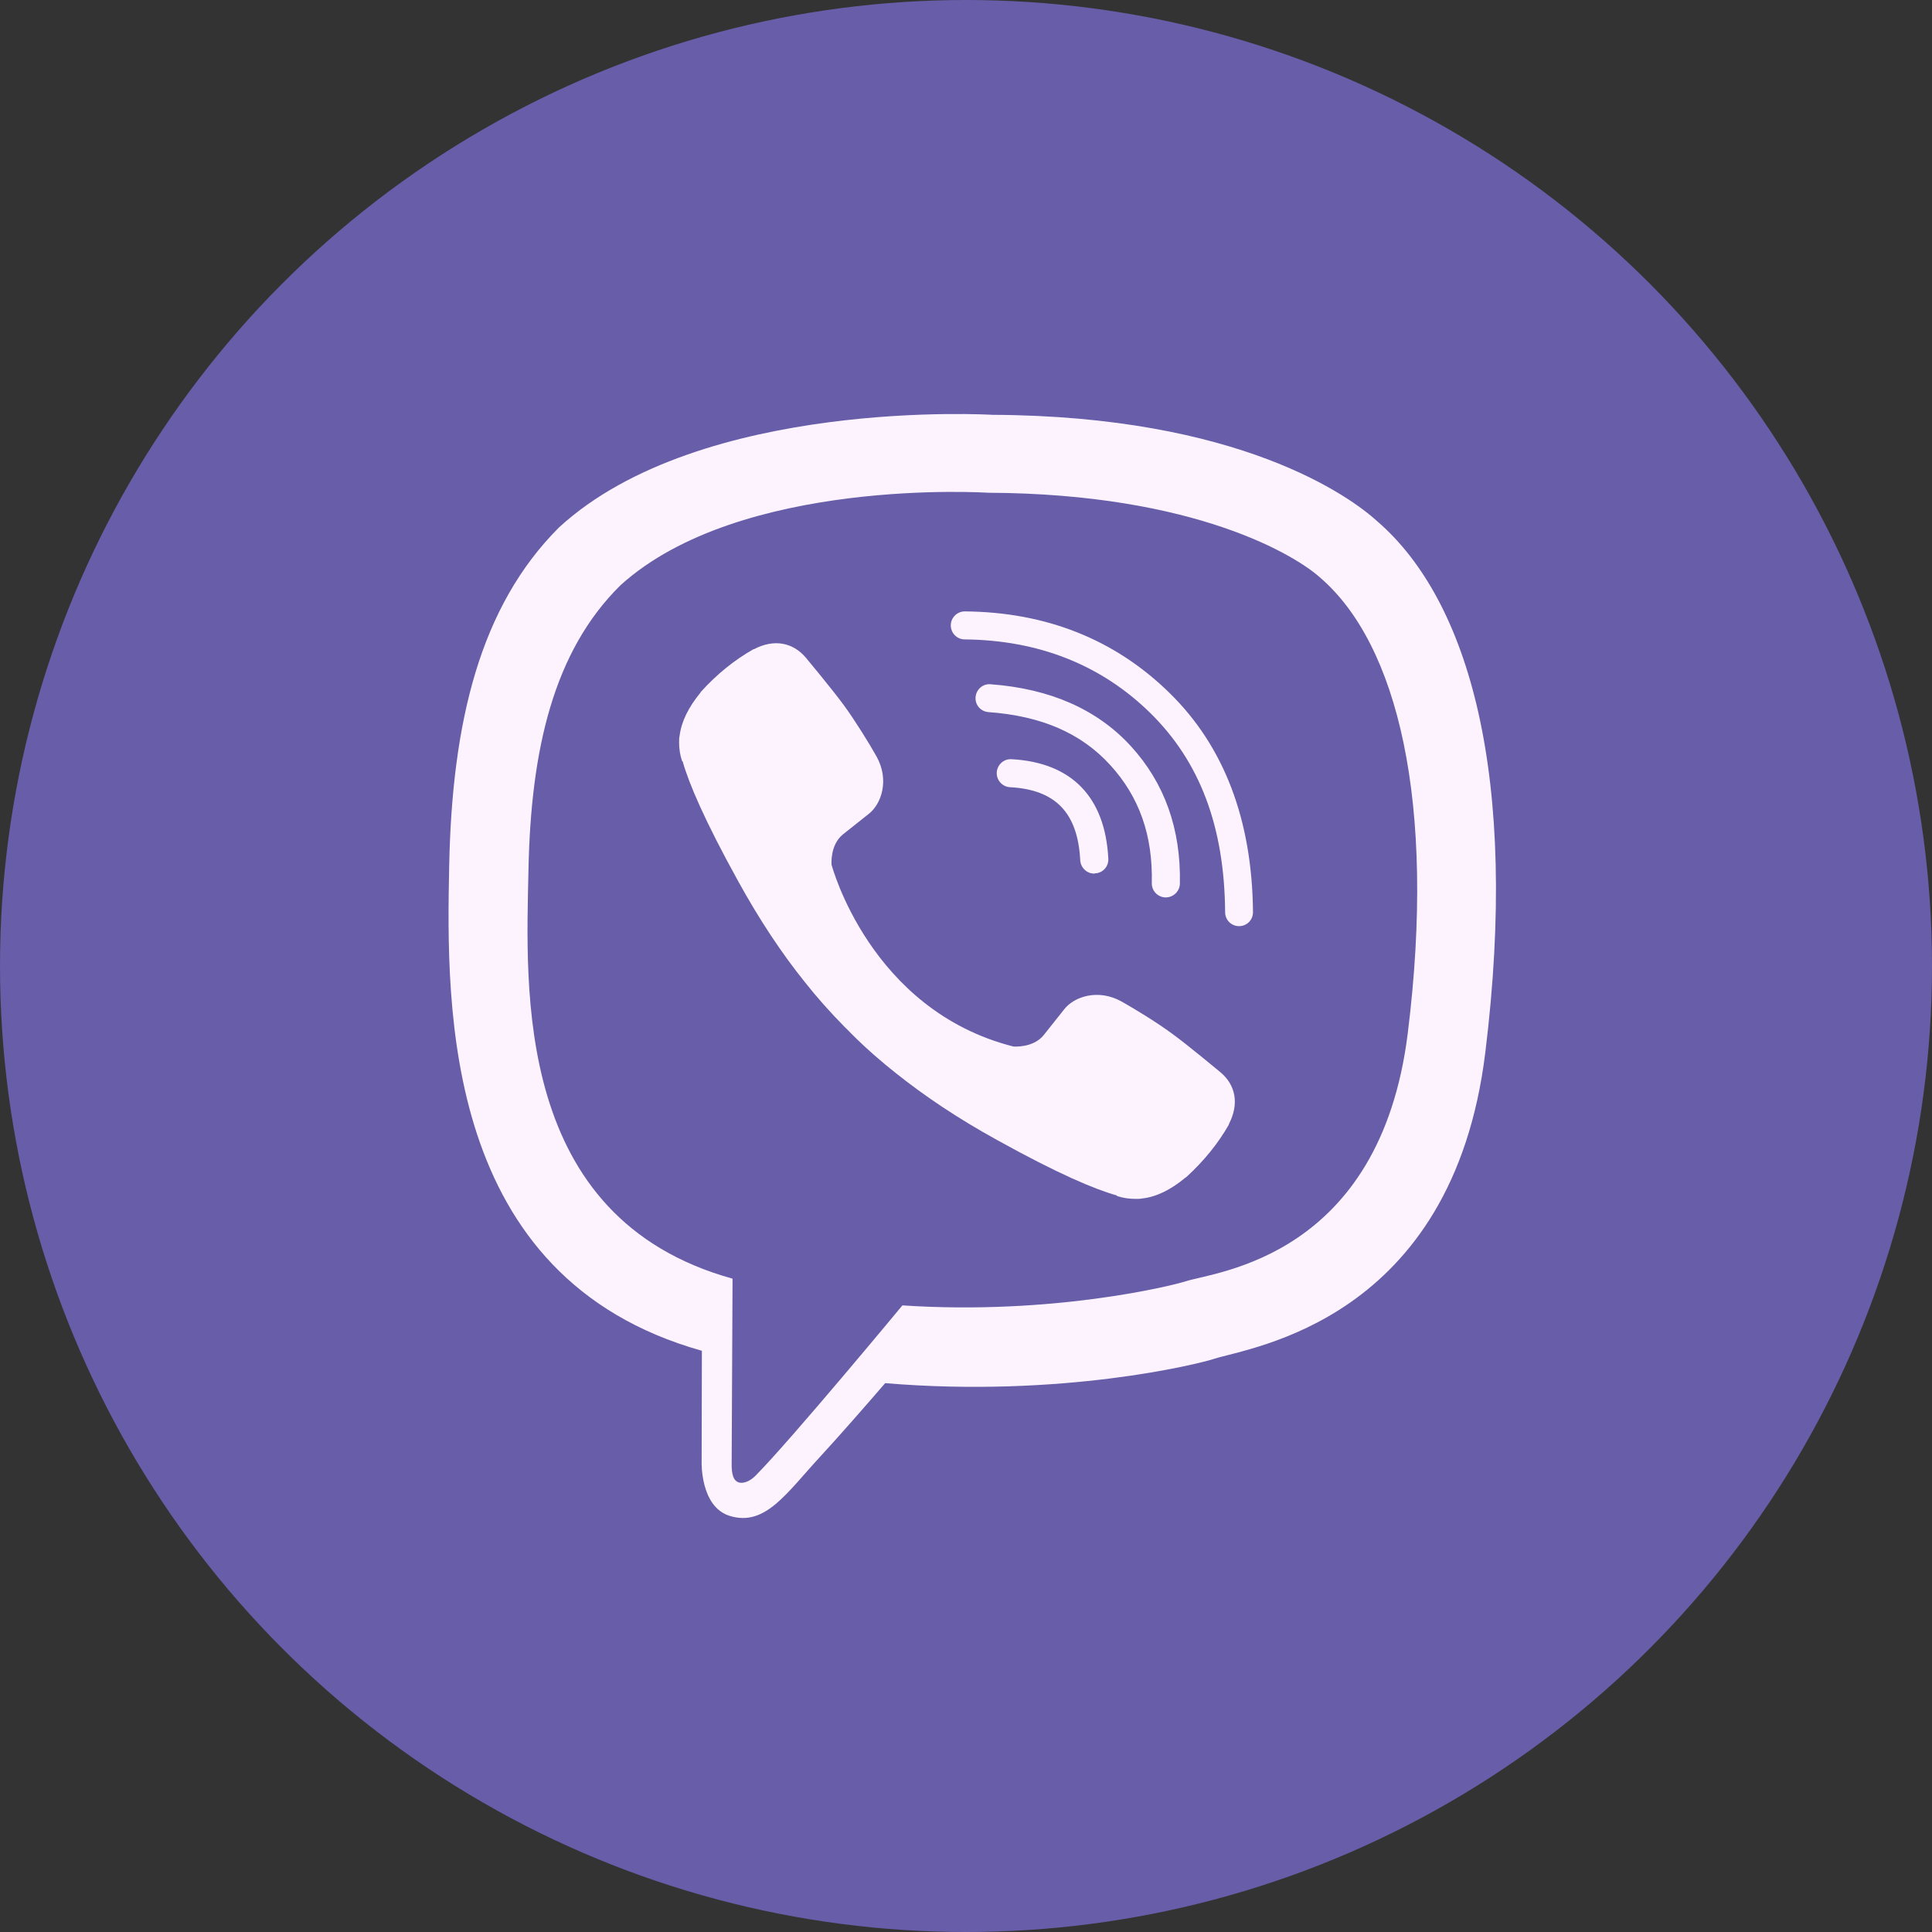 <svg width="24" height="24" viewBox="0 0 24 24" fill="none" xmlns="http://www.w3.org/2000/svg">
<rect x="0" y="0" width="24" height="24" fill="#333333" stroke="none"/>
<circle cx="12" cy="12" r="12" fill="#675DA9"/>
<g clip-path="url(#clip0)">
<path d="M17.115 6.481C16.775 6.168 15.398 5.167 12.327 5.153C12.327 5.153 8.708 4.933 6.944 6.552C5.961 7.535 5.616 8.97 5.58 10.753C5.544 12.534 5.498 15.873 8.716 16.779H8.719L8.716 18.159C8.716 18.159 8.697 18.718 9.065 18.831C9.509 18.968 9.773 18.543 10.198 18.085C10.431 17.832 10.752 17.465 10.996 17.182C13.197 17.366 14.89 16.943 15.082 16.88C15.527 16.735 18.043 16.414 18.451 13.074C18.874 9.639 18.246 7.463 17.115 6.481ZM17.488 12.833C17.143 15.621 15.104 15.796 14.728 15.917C14.569 15.969 13.082 16.34 11.21 16.216C11.21 16.216 9.817 17.898 9.383 18.334C9.314 18.403 9.235 18.43 9.183 18.417C9.109 18.398 9.087 18.31 9.089 18.181C9.089 17.994 9.1 15.884 9.1 15.884C9.098 15.884 9.098 15.884 9.1 15.884C6.376 15.13 6.535 12.287 6.565 10.8C6.595 9.313 6.875 8.092 7.707 7.271C9.196 5.921 12.272 6.121 12.272 6.121C14.868 6.132 16.111 6.914 16.399 7.175C17.357 7.998 17.845 9.96 17.488 12.833Z" fill="#FDF3FF"/>
<path d="M13.592 10.852C13.502 10.852 13.425 10.78 13.419 10.687C13.389 10.097 13.112 9.809 12.547 9.779C12.451 9.774 12.377 9.691 12.382 9.595C12.388 9.499 12.47 9.425 12.566 9.431C13.312 9.472 13.729 9.9 13.768 10.668C13.773 10.764 13.699 10.846 13.603 10.849C13.598 10.852 13.595 10.852 13.592 10.852Z" fill="#FDF3FF"/>
<path d="M14.481 11.148H14.478C14.382 11.146 14.306 11.066 14.308 10.97C14.322 10.377 14.152 9.897 13.79 9.502C13.43 9.107 12.934 8.893 12.278 8.846C12.182 8.838 12.111 8.756 12.119 8.66C12.127 8.564 12.209 8.492 12.305 8.5C13.046 8.555 13.631 8.813 14.048 9.269C14.467 9.727 14.671 10.3 14.657 10.978C14.654 11.074 14.575 11.148 14.481 11.148Z" fill="#FDF3FF"/>
<path d="M15.392 11.505C15.296 11.505 15.219 11.428 15.219 11.332C15.211 10.27 14.906 9.461 14.286 8.854C13.675 8.256 12.898 7.952 11.984 7.943C11.888 7.943 11.811 7.864 11.811 7.768C11.811 7.672 11.891 7.595 11.984 7.595C12.991 7.603 13.847 7.941 14.525 8.605C15.206 9.269 15.554 10.185 15.565 11.326C15.568 11.425 15.491 11.505 15.392 11.505C15.395 11.505 15.395 11.505 15.392 11.505Z" fill="#FDF3FF"/>
<path d="M12.588 13C12.588 13 12.832 13.022 12.964 12.86L13.219 12.539C13.342 12.38 13.642 12.279 13.932 12.441C14.094 12.531 14.388 12.712 14.569 12.847C14.764 12.989 15.159 13.319 15.162 13.321C15.351 13.48 15.395 13.714 15.266 13.963C15.266 13.963 15.266 13.966 15.266 13.969C15.134 14.202 14.956 14.422 14.734 14.625C14.731 14.625 14.731 14.627 14.728 14.627C14.544 14.781 14.363 14.869 14.188 14.888C14.166 14.893 14.141 14.893 14.108 14.893C14.031 14.893 13.954 14.883 13.877 14.858L13.872 14.85C13.598 14.773 13.142 14.581 12.385 14.161C11.891 13.889 11.482 13.612 11.134 13.335C10.95 13.19 10.763 13.028 10.571 12.836C10.566 12.83 10.557 12.822 10.552 12.816C10.546 12.811 10.538 12.803 10.533 12.797C10.527 12.792 10.519 12.784 10.514 12.778C10.508 12.773 10.5 12.764 10.494 12.759C10.305 12.567 10.14 12.38 9.995 12.196C9.718 11.851 9.441 11.439 9.169 10.945C8.749 10.185 8.557 9.73 8.48 9.458L8.472 9.452C8.447 9.376 8.436 9.299 8.436 9.222C8.436 9.189 8.436 9.164 8.442 9.142C8.464 8.964 8.552 8.786 8.703 8.602C8.703 8.599 8.705 8.599 8.705 8.596C8.908 8.371 9.128 8.196 9.361 8.064C9.361 8.064 9.364 8.064 9.367 8.064C9.614 7.935 9.847 7.979 10.009 8.168C10.009 8.168 10.341 8.566 10.483 8.761C10.618 8.945 10.799 9.236 10.889 9.398C11.051 9.688 10.95 9.988 10.791 10.111L10.47 10.366C10.308 10.498 10.33 10.742 10.33 10.742C10.33 10.742 10.804 12.547 12.588 13Z" fill="#FDF3FF"/>
</g>
<defs>
<clipPath id="clip0">
<rect width="13.714" height="13.714" fill="white" transform="translate(5.144 5.143)"/>
</clipPath>
</defs>
</svg>
